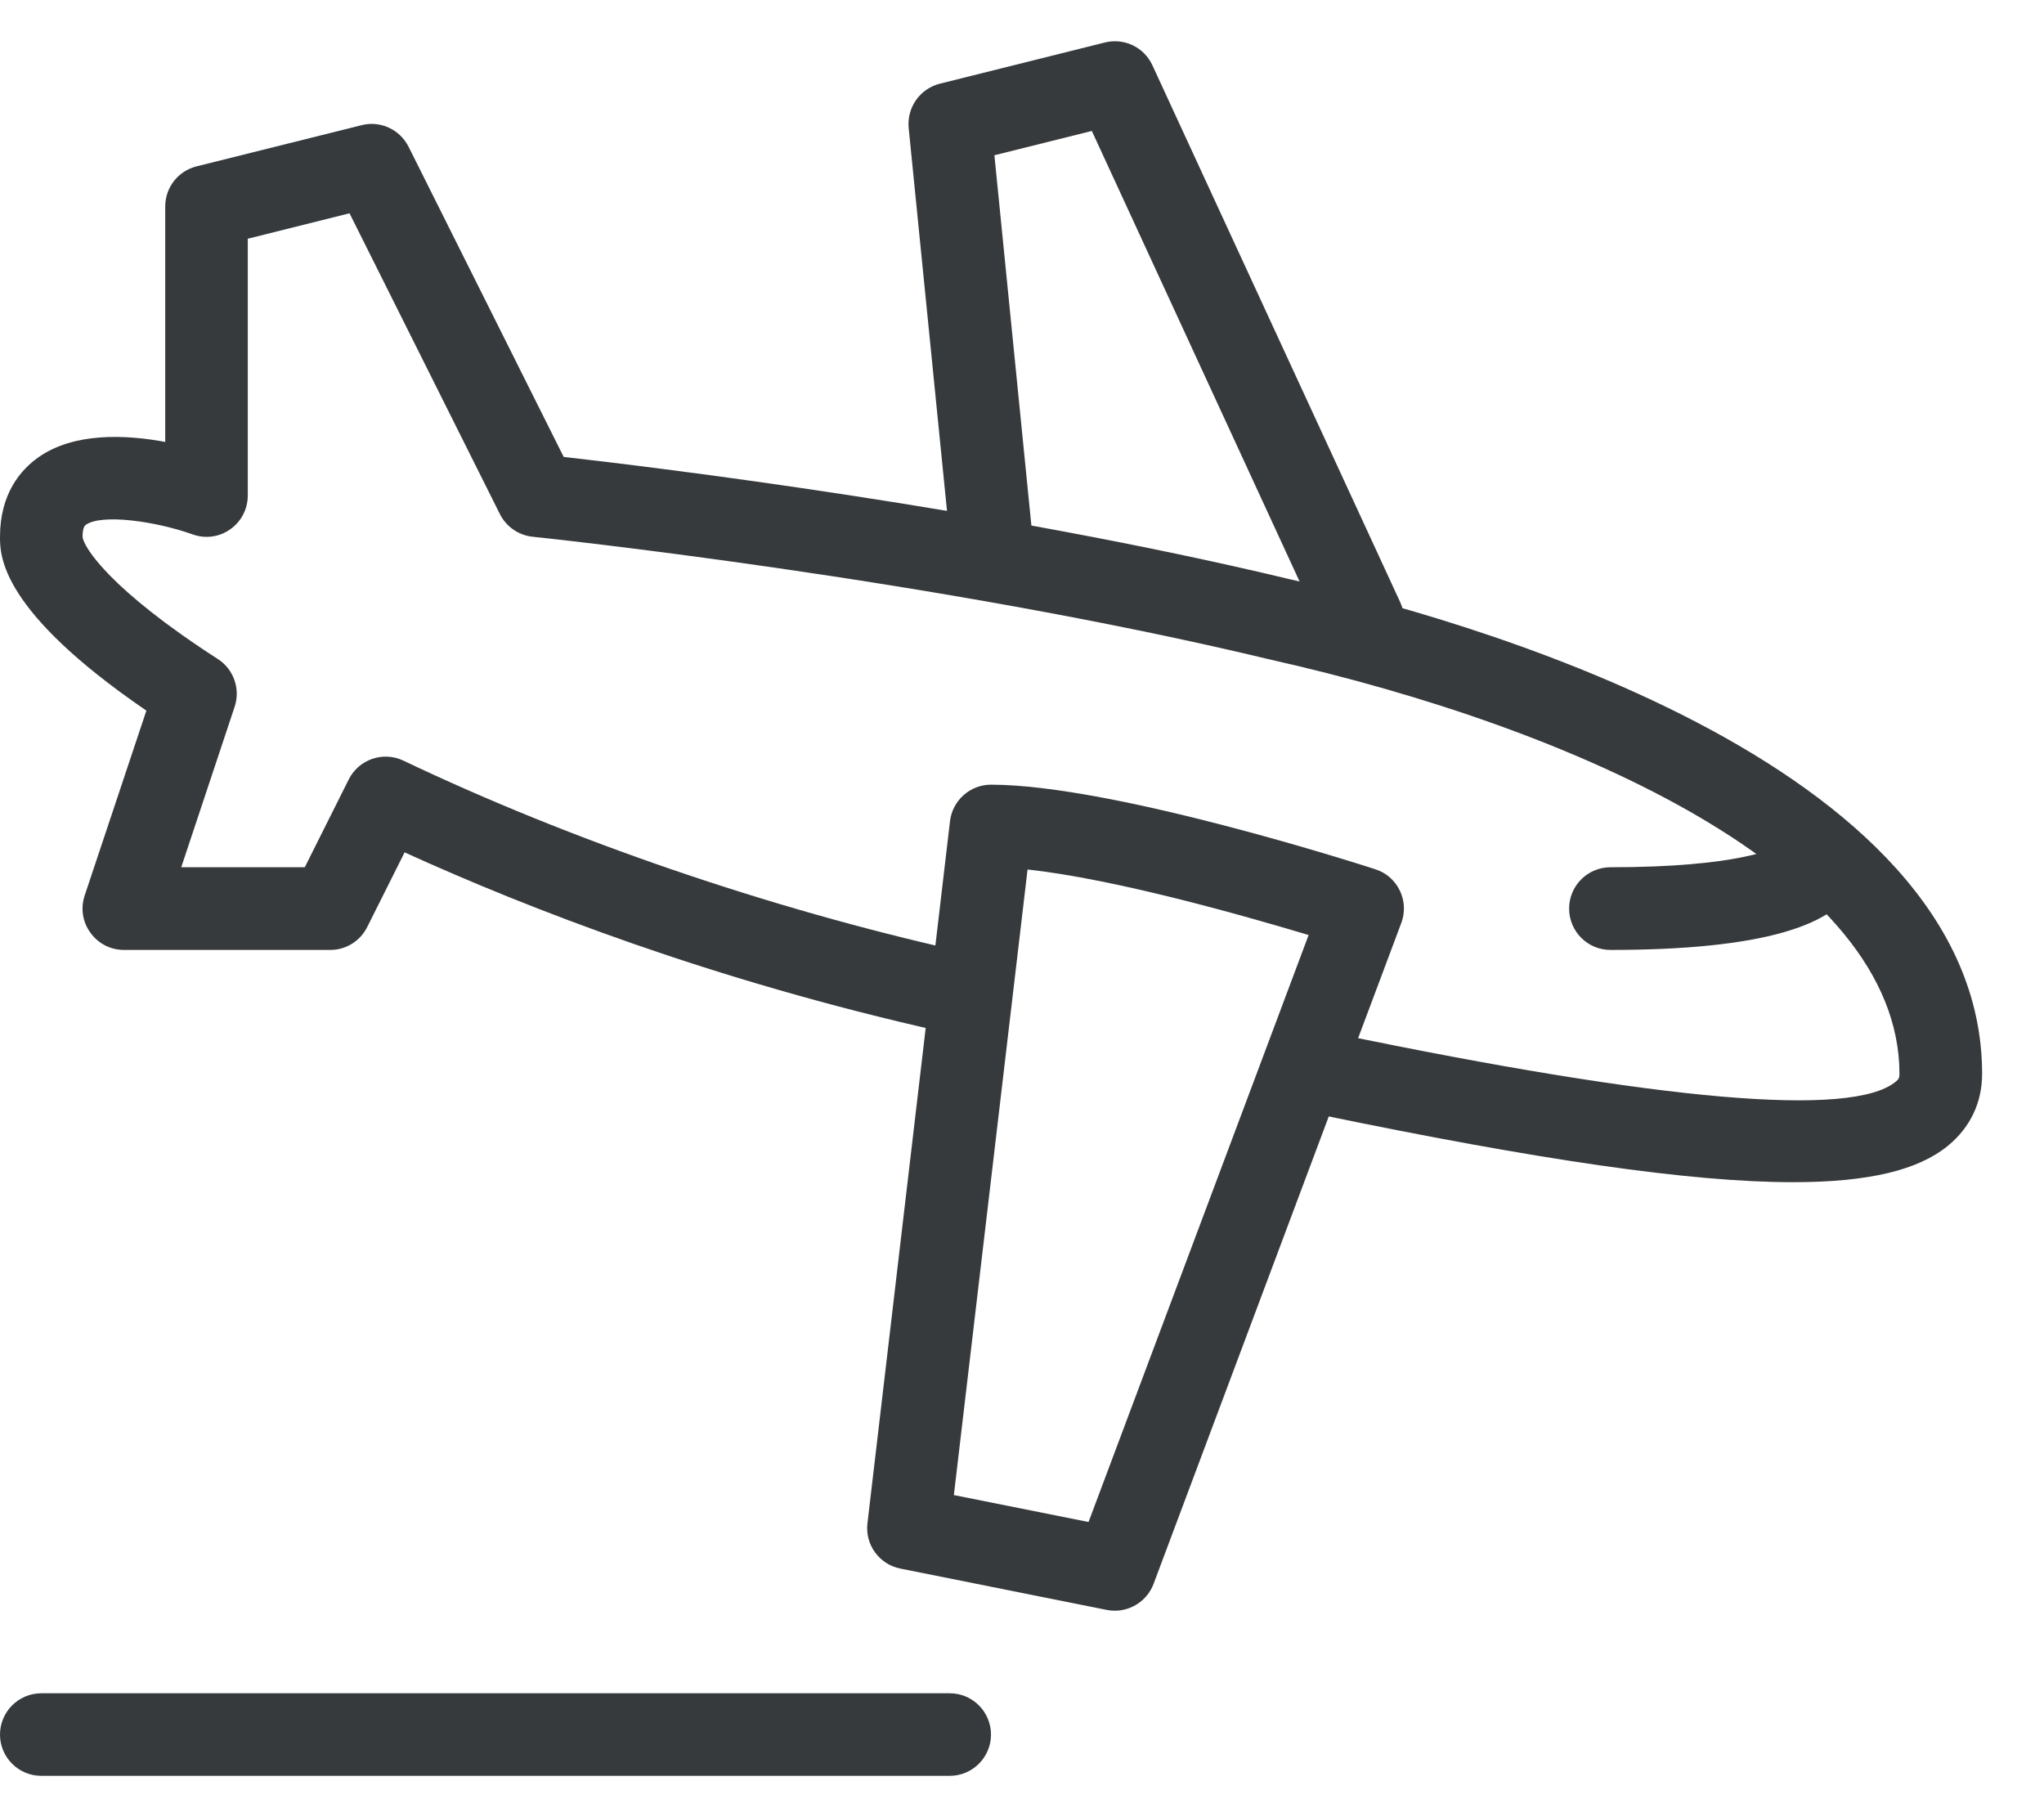 <?xml version="1.0" encoding="UTF-8"?>
<svg width="18px" height="16px" viewBox="0 0 18 16" version="1.1" xmlns="http://www.w3.org/2000/svg" xmlns:xlink="http://www.w3.org/1999/xlink">
    <!-- Generator: Sketch 42 (36781) - http://www.bohemiancoding.com/sketch -->
    <title>icon-landing</title>
    <desc>Created with Sketch.</desc>
    <defs></defs>
    <g id="Page-1" stroke="none" stroke-width="1" fill="none" fill-rule="evenodd">
        <g id="Cart---Step-1" transform="translate(-600, -334)" fill="#373A3C">
            <g id="flight" transform="translate(298, 279)">
                <g id="Group-3" transform="translate(38, 33)">
                    <g id="one-way">
                        <g id="leg-1" transform="translate(88, 0)">
                            <g id="details" transform="translate(0, 22)">
                                <g id="arrive" transform="translate(176, 0)">
                                    <g id="icon-landing">
                                        <path d="M12,5.818 C11.863,5.818 11.731,5.74 11.669,5.607 L9.615,1.153 L8.757,1.367 L9.089,4.691 C9.109,4.891 8.964,5.069 8.764,5.089 C8.563,5.108 8.385,4.963 8.366,4.763 L8.002,1.127 C7.985,0.947 8.101,0.781 8.276,0.737 L9.73,0.374 C9.901,0.332 10.075,0.416 10.148,0.574 L12.33,5.301 C12.415,5.483 12.335,5.7 12.152,5.784 C12.103,5.807 12.051,5.818 12,5.818 L12,5.818 Z" id="Shape"></path>
                                        <path d="M14.182,8.364 C13.981,8.364 13.818,8.201 13.818,8 C13.818,7.799 13.981,7.636 14.182,7.636 C15.302,7.636 15.636,7.471 15.699,7.433 C15.787,7.303 15.953,7.24 16.108,7.289 C16.3,7.349 16.407,7.553 16.347,7.745 C16.219,8.156 15.49,8.364 14.182,8.364 L14.182,8.364 Z" id="Shape"></path>
                                        <path d="M9.818,14.182 C9.794,14.182 9.771,14.18 9.746,14.175 L7.928,13.811 C7.743,13.774 7.616,13.6 7.639,13.412 L8.366,7.23 C8.388,7.047 8.543,6.909 8.727,6.909 C9.803,6.909 12.018,7.623 12.112,7.654 C12.207,7.684 12.284,7.752 12.327,7.841 C12.371,7.931 12.375,8.034 12.34,8.127 L10.159,13.945 C10.105,14.089 9.967,14.182 9.818,14.182 L9.818,14.182 Z M8.4,13.164 L9.586,13.401 L11.524,8.233 C10.948,8.06 9.812,7.738 9.049,7.656 L8.4,13.164 L8.4,13.164 Z" id="Shape"></path>
                                        <path d="M15.789,10.409 C14.886,10.409 13.549,10.213 11.613,9.812 C11.416,9.772 11.29,9.579 11.331,9.383 C11.372,9.185 11.564,9.059 11.761,9.1 C14.644,9.698 16.305,9.841 16.693,9.525 C16.721,9.503 16.727,9.489 16.727,9.455 C16.727,7.684 13.868,6.41 11.193,5.809 C8.224,5.095 4.724,4.729 4.69,4.726 C4.567,4.713 4.457,4.637 4.402,4.526 L3.078,1.878 L2.182,2.102 L2.182,4.364 C2.182,4.482 2.124,4.593 2.028,4.66 C1.932,4.729 1.807,4.746 1.696,4.705 C1.363,4.587 0.896,4.524 0.757,4.62 C0.749,4.626 0.727,4.642 0.727,4.727 C0.736,4.817 0.967,5.19 1.919,5.803 C2.058,5.893 2.119,6.066 2.066,6.224 L1.596,7.636 L2.684,7.636 L3.071,6.863 C3.159,6.687 3.372,6.612 3.552,6.697 C5.033,7.403 6.77,7.997 8.443,8.372 C8.639,8.416 8.762,8.611 8.718,8.807 C8.674,9.002 8.481,9.128 8.284,9.081 C6.282,8.633 4.655,8.002 3.563,7.505 L3.234,8.162 C3.172,8.286 3.047,8.364 2.909,8.364 L1.091,8.364 C0.974,8.364 0.864,8.308 0.796,8.212 C0.727,8.118 0.708,7.996 0.746,7.884 L1.289,6.257 C0,5.375 0,4.892 0,4.727 C0,4.345 0.184,4.135 0.339,4.026 C0.652,3.806 1.105,3.826 1.455,3.891 L1.455,1.818 C1.455,1.651 1.568,1.506 1.73,1.465 L3.185,1.102 C3.35,1.06 3.521,1.14 3.598,1.292 L4.964,4.023 C5.755,4.113 8.756,4.475 11.358,5.1 C12.784,5.421 17.455,6.686 17.455,9.455 C17.455,9.709 17.35,9.928 17.153,10.089 C16.892,10.302 16.46,10.409 15.789,10.409 L15.789,10.409 Z" id="Shape"></path>
                                        <path d="M8.364,15.636 L0.364,15.636 C0.163,15.636 0,15.473 0,15.273 C0,15.072 0.163,14.909 0.364,14.909 L8.364,14.909 C8.564,14.909 8.727,15.072 8.727,15.273 C8.727,15.473 8.564,15.636 8.364,15.636 L8.364,15.636 Z" id="Shape"></path>
                                    </g>
                                </g>
                            </g>
                        </g>
                    </g>
                </g>
            </g>
        </g>
    </g>
</svg>